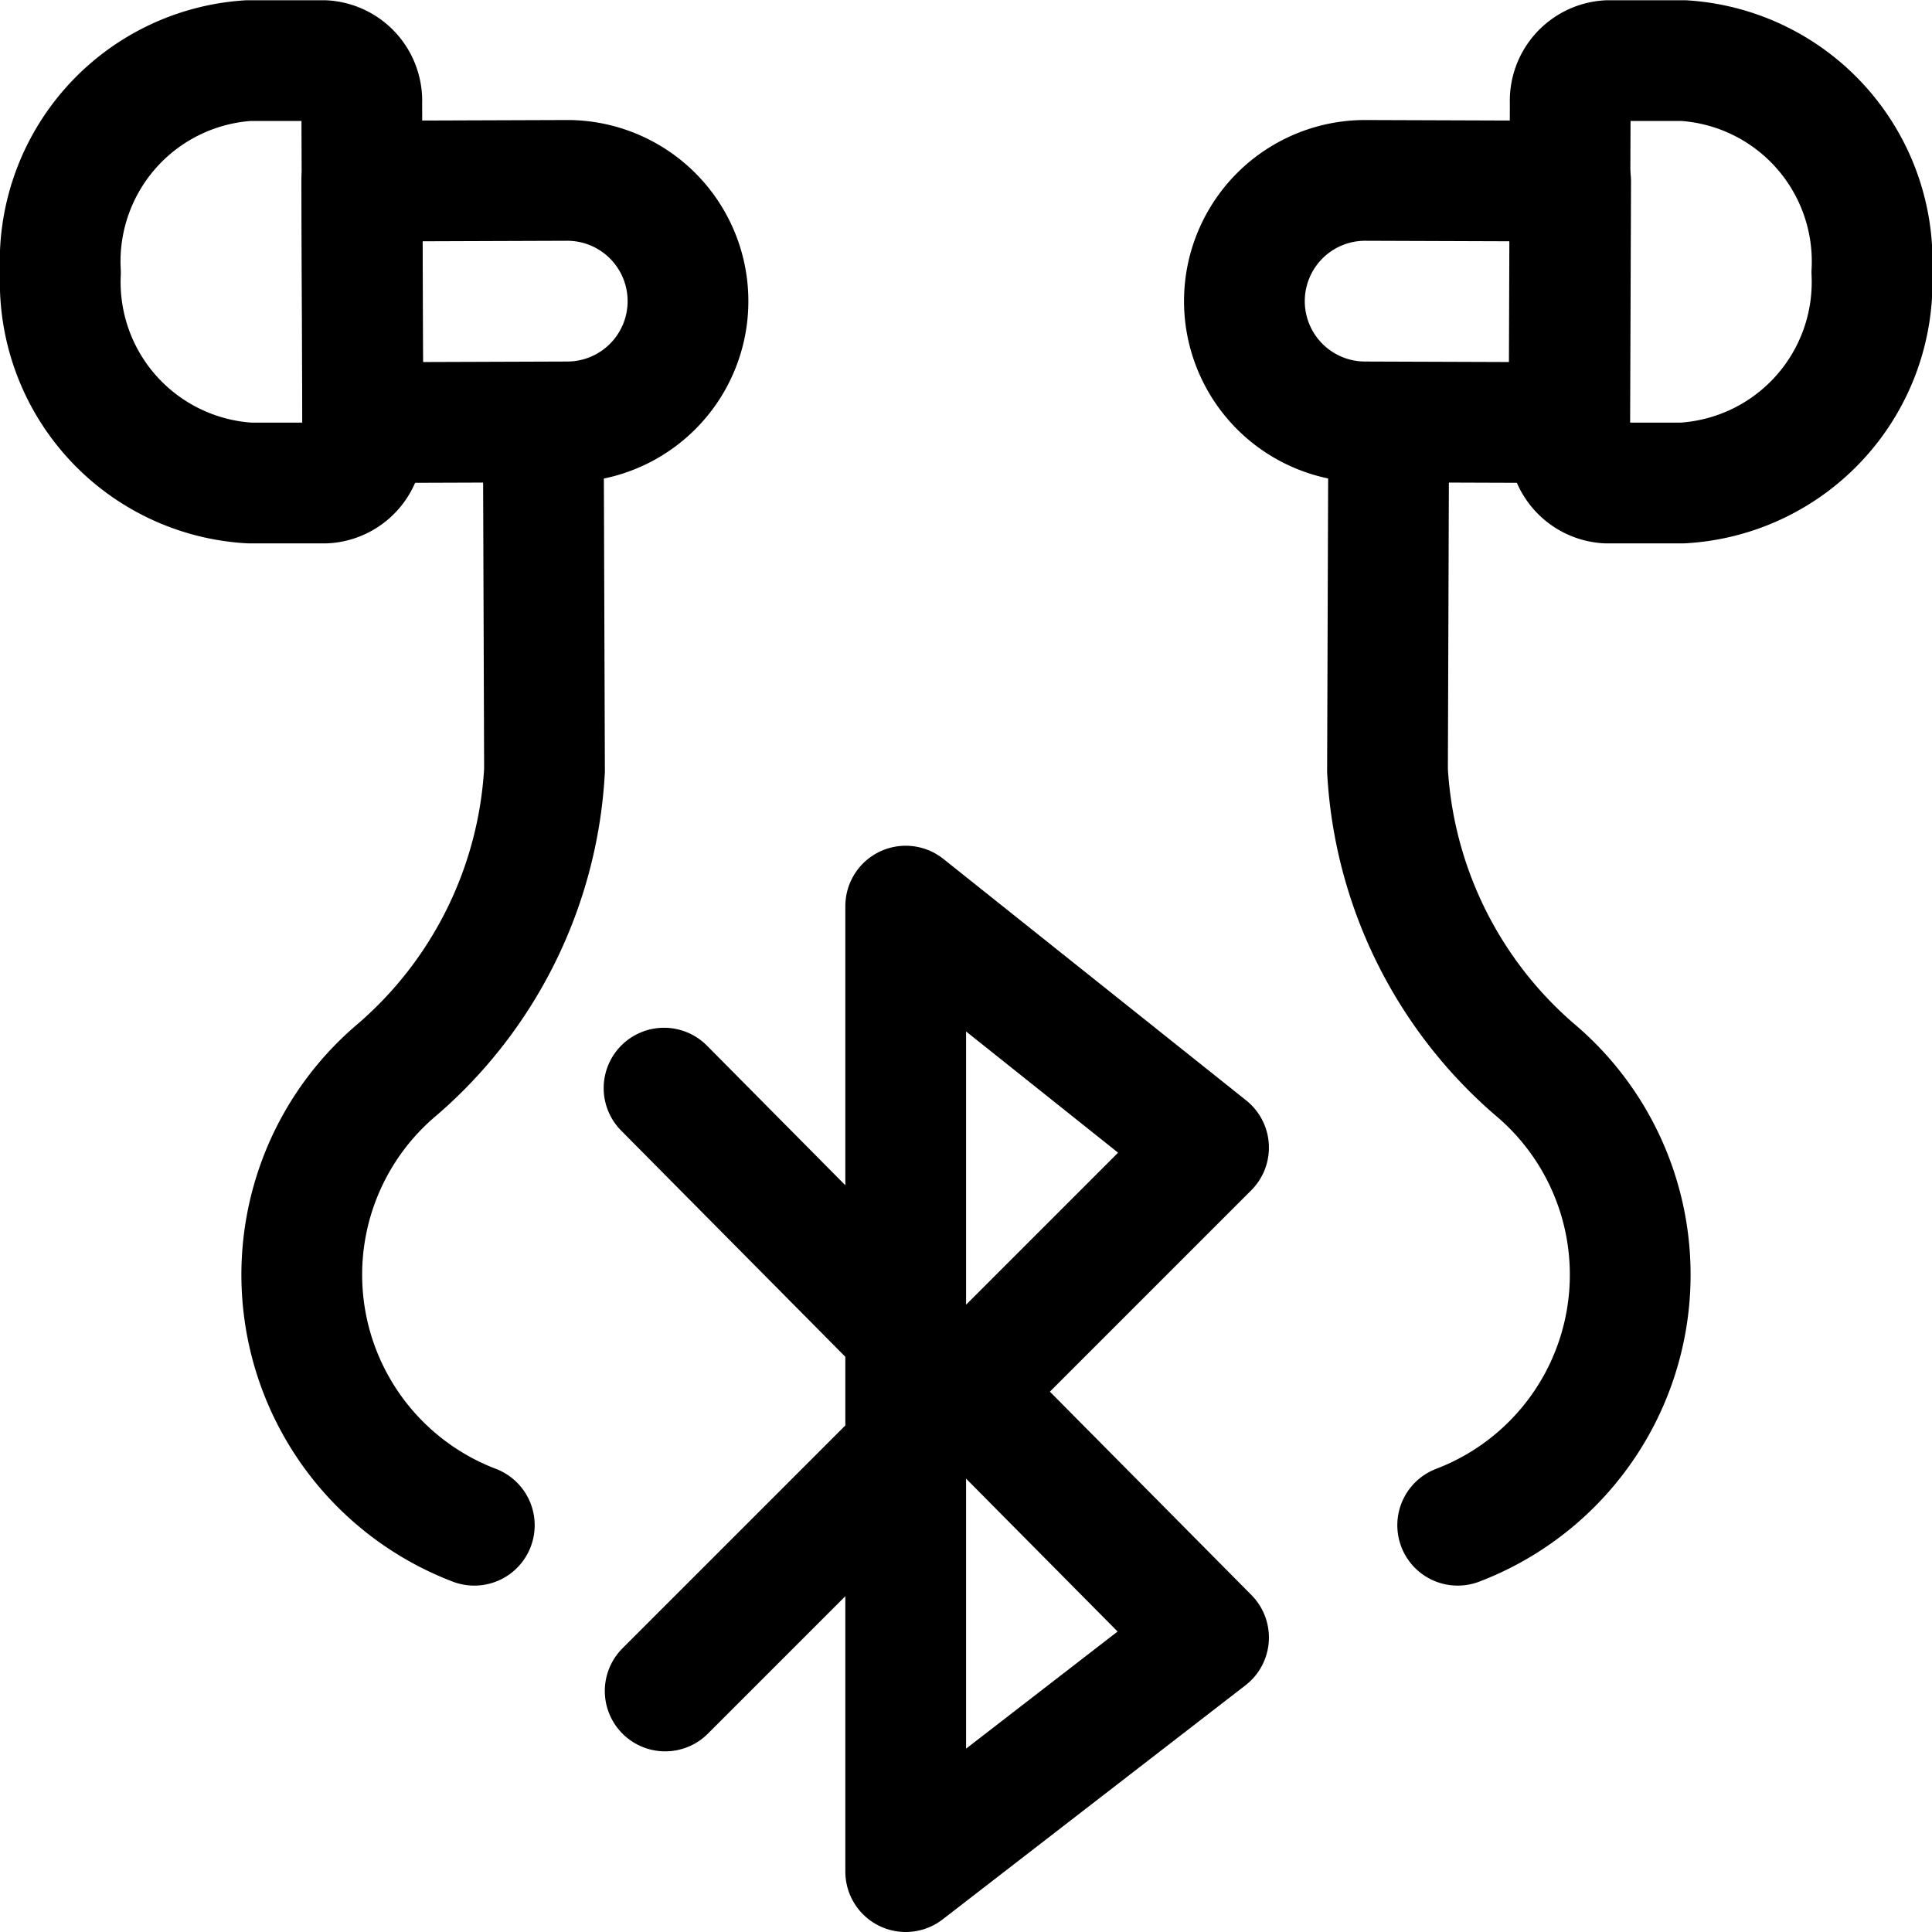 <svg xmlns="http://www.w3.org/2000/svg" viewBox="0 0 24 24"><defs><style>.a{fill:none;stroke:currentColor;stroke-linecap:round;stroke-linejoin:round;stroke-width:1.5px;}</style></defs><title>earpods-bluetooth</title><path class="a" d="M6.749,5.25l.015,4.32a5.292,5.292,0,0,1-1.825,3.713,3.331,3.331,0,0,0,.953,5.664"/><path class="a" d="M4.505,5.25l2.547-.009a1.5,1.5,0,1,0-.011-3L4.494,2.25Z"/><path class="a" d="M4.509,5.473A.5.5,0,0,1,4.042,6L3.1,6A2.5,2.5,0,0,1,.751,3.387,2.5,2.5,0,0,1,3.085.753l.938,0a.5.5,0,0,1,.471.523Z"/><polyline class="a" points="8.249 13.517 15.013 20.342 11.251 23.25 11.251 11.256 15.013 14.256 8.263 21.006"/><path class="a" d="M17.251,5.25l-.015,4.32a5.292,5.292,0,0,0,1.825,3.713,3.331,3.331,0,0,1-.953,5.664"/><path class="a" d="M19.5,5.25l-2.547-.009a1.5,1.5,0,1,1,.011-3l2.547.009Z"/><path class="a" d="M19.491,5.473A.5.5,0,0,0,19.958,6L20.9,6a2.5,2.5,0,0,0,2.353-2.616A2.5,2.5,0,0,0,20.915.753l-.938,0a.5.5,0,0,0-.471.523Z"/></svg>